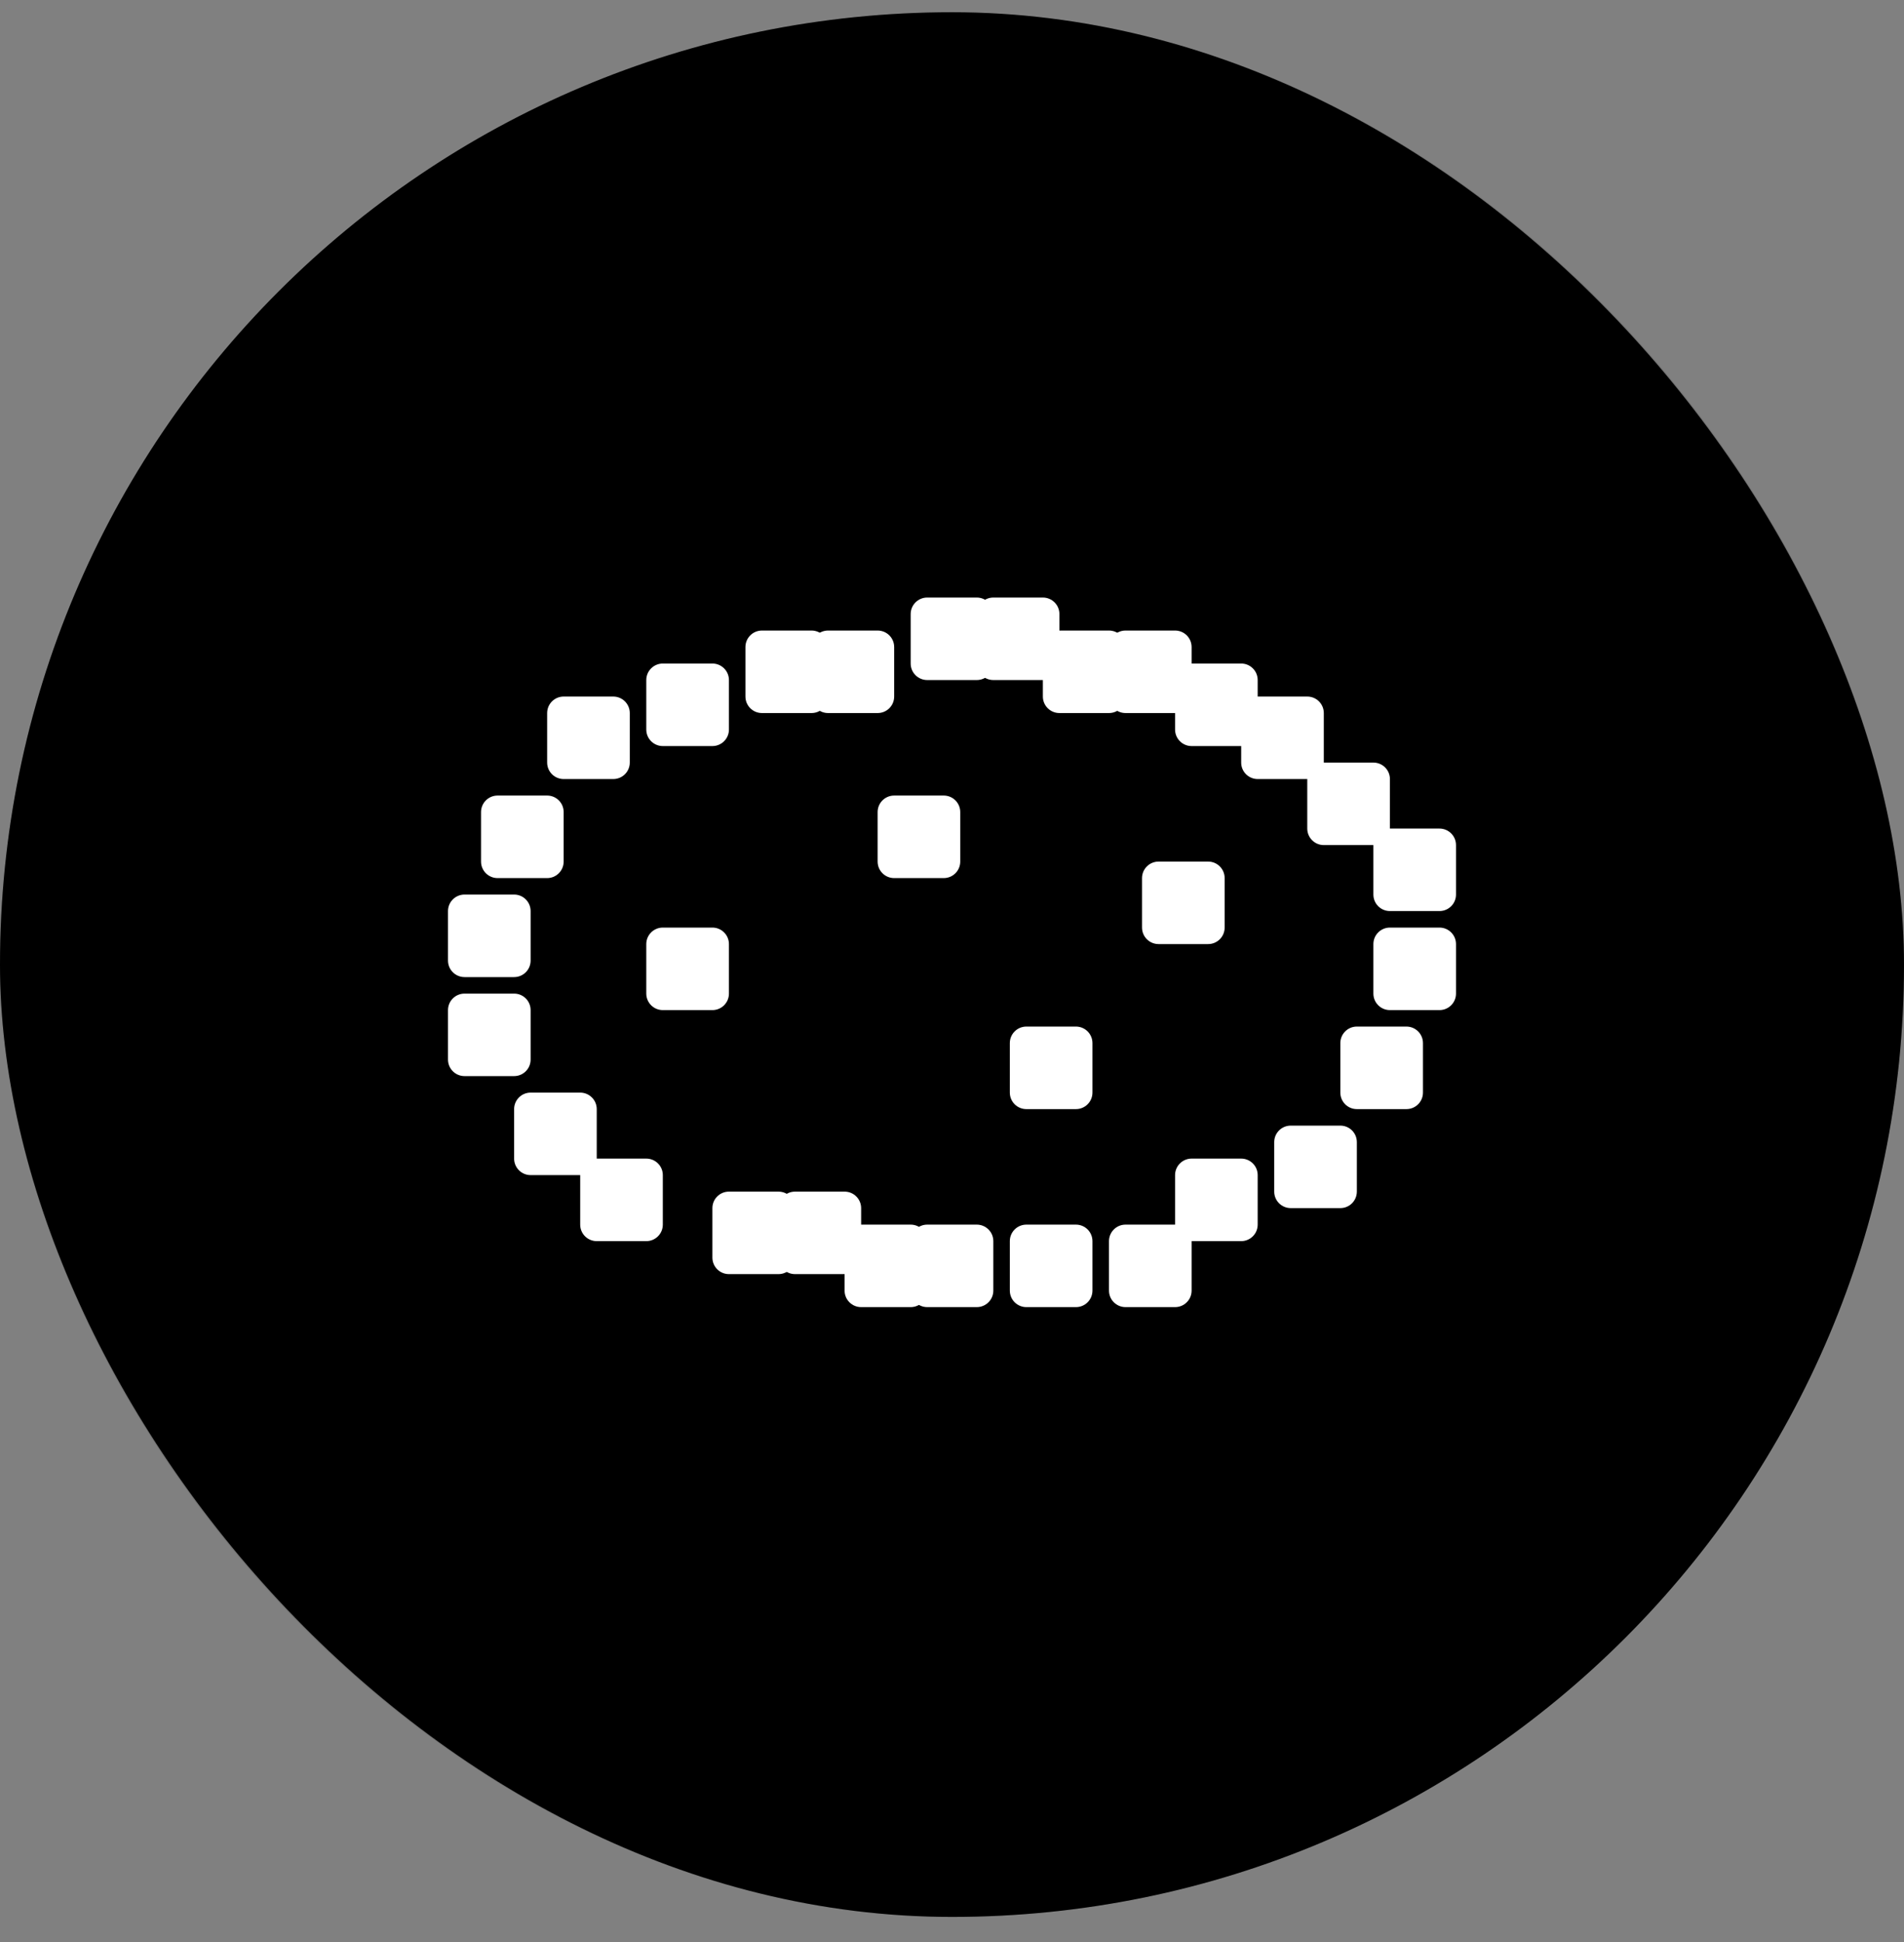 <svg width="51" height="52" viewBox="0 0 51 52" fill="none" xmlns="http://www.w3.org/2000/svg">
<rect x="0" y="0" width="51" height="52" fill="#808080" stroke="none"/>
<rect y="0.328" width="51" height="51" rx="25.5" fill="black"/>
<rect x="1" y="1.328" width="49" height="49" rx="24.5" stroke="black" stroke-opacity="0.1" stroke-width="2"/>
<path d="M24.393 17.767C24.393 18.012 24.592 18.209 24.836 18.209H26.164C26.408 18.209 26.607 18.012 26.607 17.767V16.442C26.607 16.198 26.408 16 26.164 16H24.836C24.592 16 24.393 16.198 24.393 16.442V17.767Z" fill="white"/>
<path d="M19.967 18.651C19.967 18.895 20.165 19.093 20.41 19.093H21.738C21.982 19.093 22.18 18.895 22.18 18.651V17.326C22.18 17.081 21.982 16.884 21.738 16.884H20.41C20.165 16.884 19.967 17.081 19.967 17.326V18.651Z" fill="white"/>
<path d="M17.311 19.535C17.311 19.779 17.51 19.977 17.754 19.977H19.082C19.326 19.977 19.525 19.779 19.525 19.535V18.209C19.525 17.965 19.326 17.767 19.082 17.767H17.754C17.51 17.767 17.311 17.965 17.311 18.209V19.535Z" fill="white"/>
<path d="M12 25.721C12 25.965 12.198 26.163 12.443 26.163H13.771C14.015 26.163 14.213 25.965 14.213 25.721V24.395C14.213 24.151 14.015 23.953 13.771 23.953H12.443C12.198 23.953 12 24.151 12 24.395V25.721Z" fill="white"/>
<path d="M12.885 23.07C12.885 23.314 13.083 23.512 13.328 23.512H14.656C14.9 23.512 15.098 23.314 15.098 23.07V21.744C15.098 21.5 14.9 21.302 14.656 21.302H13.328C13.083 21.302 12.885 21.5 12.885 21.744V23.07Z" fill="white"/>
<path d="M12 28.372C12 28.616 12.198 28.814 12.443 28.814H13.771C14.015 28.814 14.213 28.616 14.213 28.372V27.047C14.213 26.802 14.015 26.605 13.771 26.605H12.443C12.198 26.605 12 26.802 12 27.047V28.372Z" fill="white"/>
<path d="M15.541 32.791C15.541 33.035 15.739 33.233 15.984 33.233H17.311C17.556 33.233 17.754 33.035 17.754 32.791V31.465C17.754 31.221 17.556 31.023 17.311 31.023H15.984C15.739 31.023 15.541 31.221 15.541 31.465V32.791Z" fill="white"/>
<path d="M13.771 31.023C13.771 31.267 13.969 31.465 14.213 31.465H15.541C15.785 31.465 15.984 31.267 15.984 31.023V29.698C15.984 29.454 15.785 29.256 15.541 29.256H14.213C13.969 29.256 13.771 29.454 13.771 29.698V31.023Z" fill="white"/>
<path d="M19.082 33.674C19.082 33.919 19.28 34.116 19.525 34.116H20.852C21.097 34.116 21.295 33.919 21.295 33.674V32.349C21.295 32.105 21.097 31.907 20.852 31.907H19.525C19.28 31.907 19.082 32.105 19.082 32.349V33.674Z" fill="white"/>
<path d="M20.852 33.674C20.852 33.919 21.051 34.116 21.295 34.116H22.623C22.867 34.116 23.066 33.919 23.066 33.674V32.349C23.066 32.105 22.867 31.907 22.623 31.907H21.295C21.051 31.907 20.852 32.105 20.852 32.349V33.674Z" fill="white"/>
<path d="M22.623 34.558C22.623 34.802 22.821 35 23.066 35H24.393C24.638 35 24.836 34.802 24.836 34.558V33.233C24.836 32.989 24.638 32.791 24.393 32.791H23.066C22.821 32.791 22.623 32.989 22.623 33.233V34.558Z" fill="white"/>
<path d="M24.393 34.558C24.393 34.802 24.592 35 24.836 35H26.164C26.408 35 26.607 34.802 26.607 34.558V33.233C26.607 32.989 26.408 32.791 26.164 32.791H24.836C24.592 32.791 24.393 32.989 24.393 33.233V34.558Z" fill="white"/>
<path d="M27.049 34.558C27.049 34.802 27.247 35 27.492 35H28.82C29.064 35 29.262 34.802 29.262 34.558V33.233C29.262 32.989 29.064 32.791 28.82 32.791H27.492C27.247 32.791 27.049 32.989 27.049 33.233V34.558Z" fill="white"/>
<path d="M29.705 34.558C29.705 34.802 29.903 35 30.148 35H31.475C31.72 35 31.918 34.802 31.918 34.558V33.233C31.918 32.989 31.72 32.791 31.475 32.791H30.148C29.903 32.791 29.705 32.989 29.705 33.233V34.558Z" fill="white"/>
<path d="M30.59 24.837C30.59 25.081 30.788 25.279 31.033 25.279H32.361C32.605 25.279 32.803 25.081 32.803 24.837V23.512C32.803 23.268 32.605 23.07 32.361 23.07H31.033C30.788 23.07 30.59 23.268 30.59 23.512V24.837Z" fill="white"/>
<path d="M17.311 26.605C17.311 26.849 17.51 27.047 17.754 27.047H19.082C19.326 27.047 19.525 26.849 19.525 26.605V25.279C19.525 25.035 19.326 24.837 19.082 24.837H17.754C17.51 24.837 17.311 25.035 17.311 25.279V26.605Z" fill="white"/>
<path d="M27.049 29.256C27.049 29.5 27.247 29.698 27.492 29.698H28.82C29.064 29.698 29.262 29.5 29.262 29.256V27.93C29.262 27.686 29.064 27.488 28.82 27.488H27.492C27.247 27.488 27.049 27.686 27.049 27.93V29.256Z" fill="white"/>
<path d="M23.508 23.07C23.508 23.314 23.706 23.512 23.951 23.512H25.279C25.523 23.512 25.721 23.314 25.721 23.07V21.744C25.721 21.5 25.523 21.302 25.279 21.302H23.951C23.706 21.302 23.508 21.5 23.508 21.744V23.07Z" fill="white"/>
<path d="M31.475 32.791C31.475 33.035 31.674 33.233 31.918 33.233H33.246C33.49 33.233 33.688 33.035 33.688 32.791V31.465C33.688 31.221 33.49 31.023 33.246 31.023H31.918C31.674 31.023 31.475 31.221 31.475 31.465V32.791Z" fill="white"/>
<path d="M34.131 31.907C34.131 32.151 34.329 32.349 34.574 32.349H35.902C36.146 32.349 36.344 32.151 36.344 31.907V30.581C36.344 30.337 36.146 30.14 35.902 30.14H34.574C34.329 30.14 34.131 30.337 34.131 30.581V31.907Z" fill="white"/>
<path d="M35.902 29.256C35.902 29.5 36.1 29.698 36.344 29.698H37.672C37.917 29.698 38.115 29.5 38.115 29.256V27.93C38.115 27.686 37.917 27.488 37.672 27.488H36.344C36.1 27.488 35.902 27.686 35.902 27.93V29.256Z" fill="white"/>
<path d="M35.016 22.186C35.016 22.43 35.215 22.628 35.459 22.628H36.787C37.031 22.628 37.23 22.43 37.23 22.186V20.86C37.23 20.616 37.031 20.419 36.787 20.419H35.459C35.215 20.419 35.016 20.616 35.016 20.86V22.186Z" fill="white"/>
<path d="M33.246 20.419C33.246 20.663 33.444 20.86 33.688 20.86H35.016C35.261 20.86 35.459 20.663 35.459 20.419V19.093C35.459 18.849 35.261 18.651 35.016 18.651H33.688C33.444 18.651 33.246 18.849 33.246 19.093V20.419Z" fill="white"/>
<path d="M14.656 20.419C14.656 20.663 14.854 20.86 15.098 20.86H16.426C16.671 20.86 16.869 20.663 16.869 20.419V19.093C16.869 18.849 16.671 18.651 16.426 18.651H15.098C14.854 18.651 14.656 18.849 14.656 19.093V20.419Z" fill="white"/>
<path d="M36.787 26.605C36.787 26.849 36.985 27.047 37.23 27.047H38.557C38.802 27.047 39 26.849 39 26.605V25.279C39 25.035 38.802 24.837 38.557 24.837H37.23C36.985 24.837 36.787 25.035 36.787 25.279V26.605Z" fill="white"/>
<path d="M36.787 23.953C36.787 24.198 36.985 24.395 37.23 24.395H38.557C38.802 24.395 39 24.198 39 23.953V22.628C39 22.384 38.802 22.186 38.557 22.186H37.23C36.985 22.186 36.787 22.384 36.787 22.628V23.953Z" fill="white"/>
<path d="M31.475 19.535C31.475 19.779 31.674 19.977 31.918 19.977H33.246C33.49 19.977 33.688 19.779 33.688 19.535V18.209C33.688 17.965 33.49 17.767 33.246 17.767H31.918C31.674 17.767 31.475 17.965 31.475 18.209V19.535Z" fill="white"/>
<path d="M27.934 18.651C27.934 18.895 28.133 19.093 28.377 19.093H29.705C29.949 19.093 30.148 18.895 30.148 18.651V17.326C30.148 17.081 29.949 16.884 29.705 16.884H28.377C28.133 16.884 27.934 17.081 27.934 17.326V18.651Z" fill="white"/>
<path d="M26.164 17.767C26.164 18.012 26.362 18.209 26.607 18.209H27.934C28.179 18.209 28.377 18.012 28.377 17.767V16.442C28.377 16.198 28.179 16 27.934 16H26.607C26.362 16 26.164 16.198 26.164 16.442V17.767Z" fill="white"/>
<path d="M21.738 18.651C21.738 18.895 21.936 19.093 22.18 19.093H23.508C23.753 19.093 23.951 18.895 23.951 18.651V17.326C23.951 17.081 23.753 16.884 23.508 16.884H22.18C21.936 16.884 21.738 17.081 21.738 17.326V18.651Z" fill="white"/>
<path d="M29.705 18.651C29.705 18.895 29.903 19.093 30.148 19.093H31.475C31.72 19.093 31.918 18.895 31.918 18.651V17.326C31.918 17.081 31.72 16.884 31.475 16.884H30.148C29.903 16.884 29.705 17.081 29.705 17.326V18.651Z" fill="white"/>
</svg>
